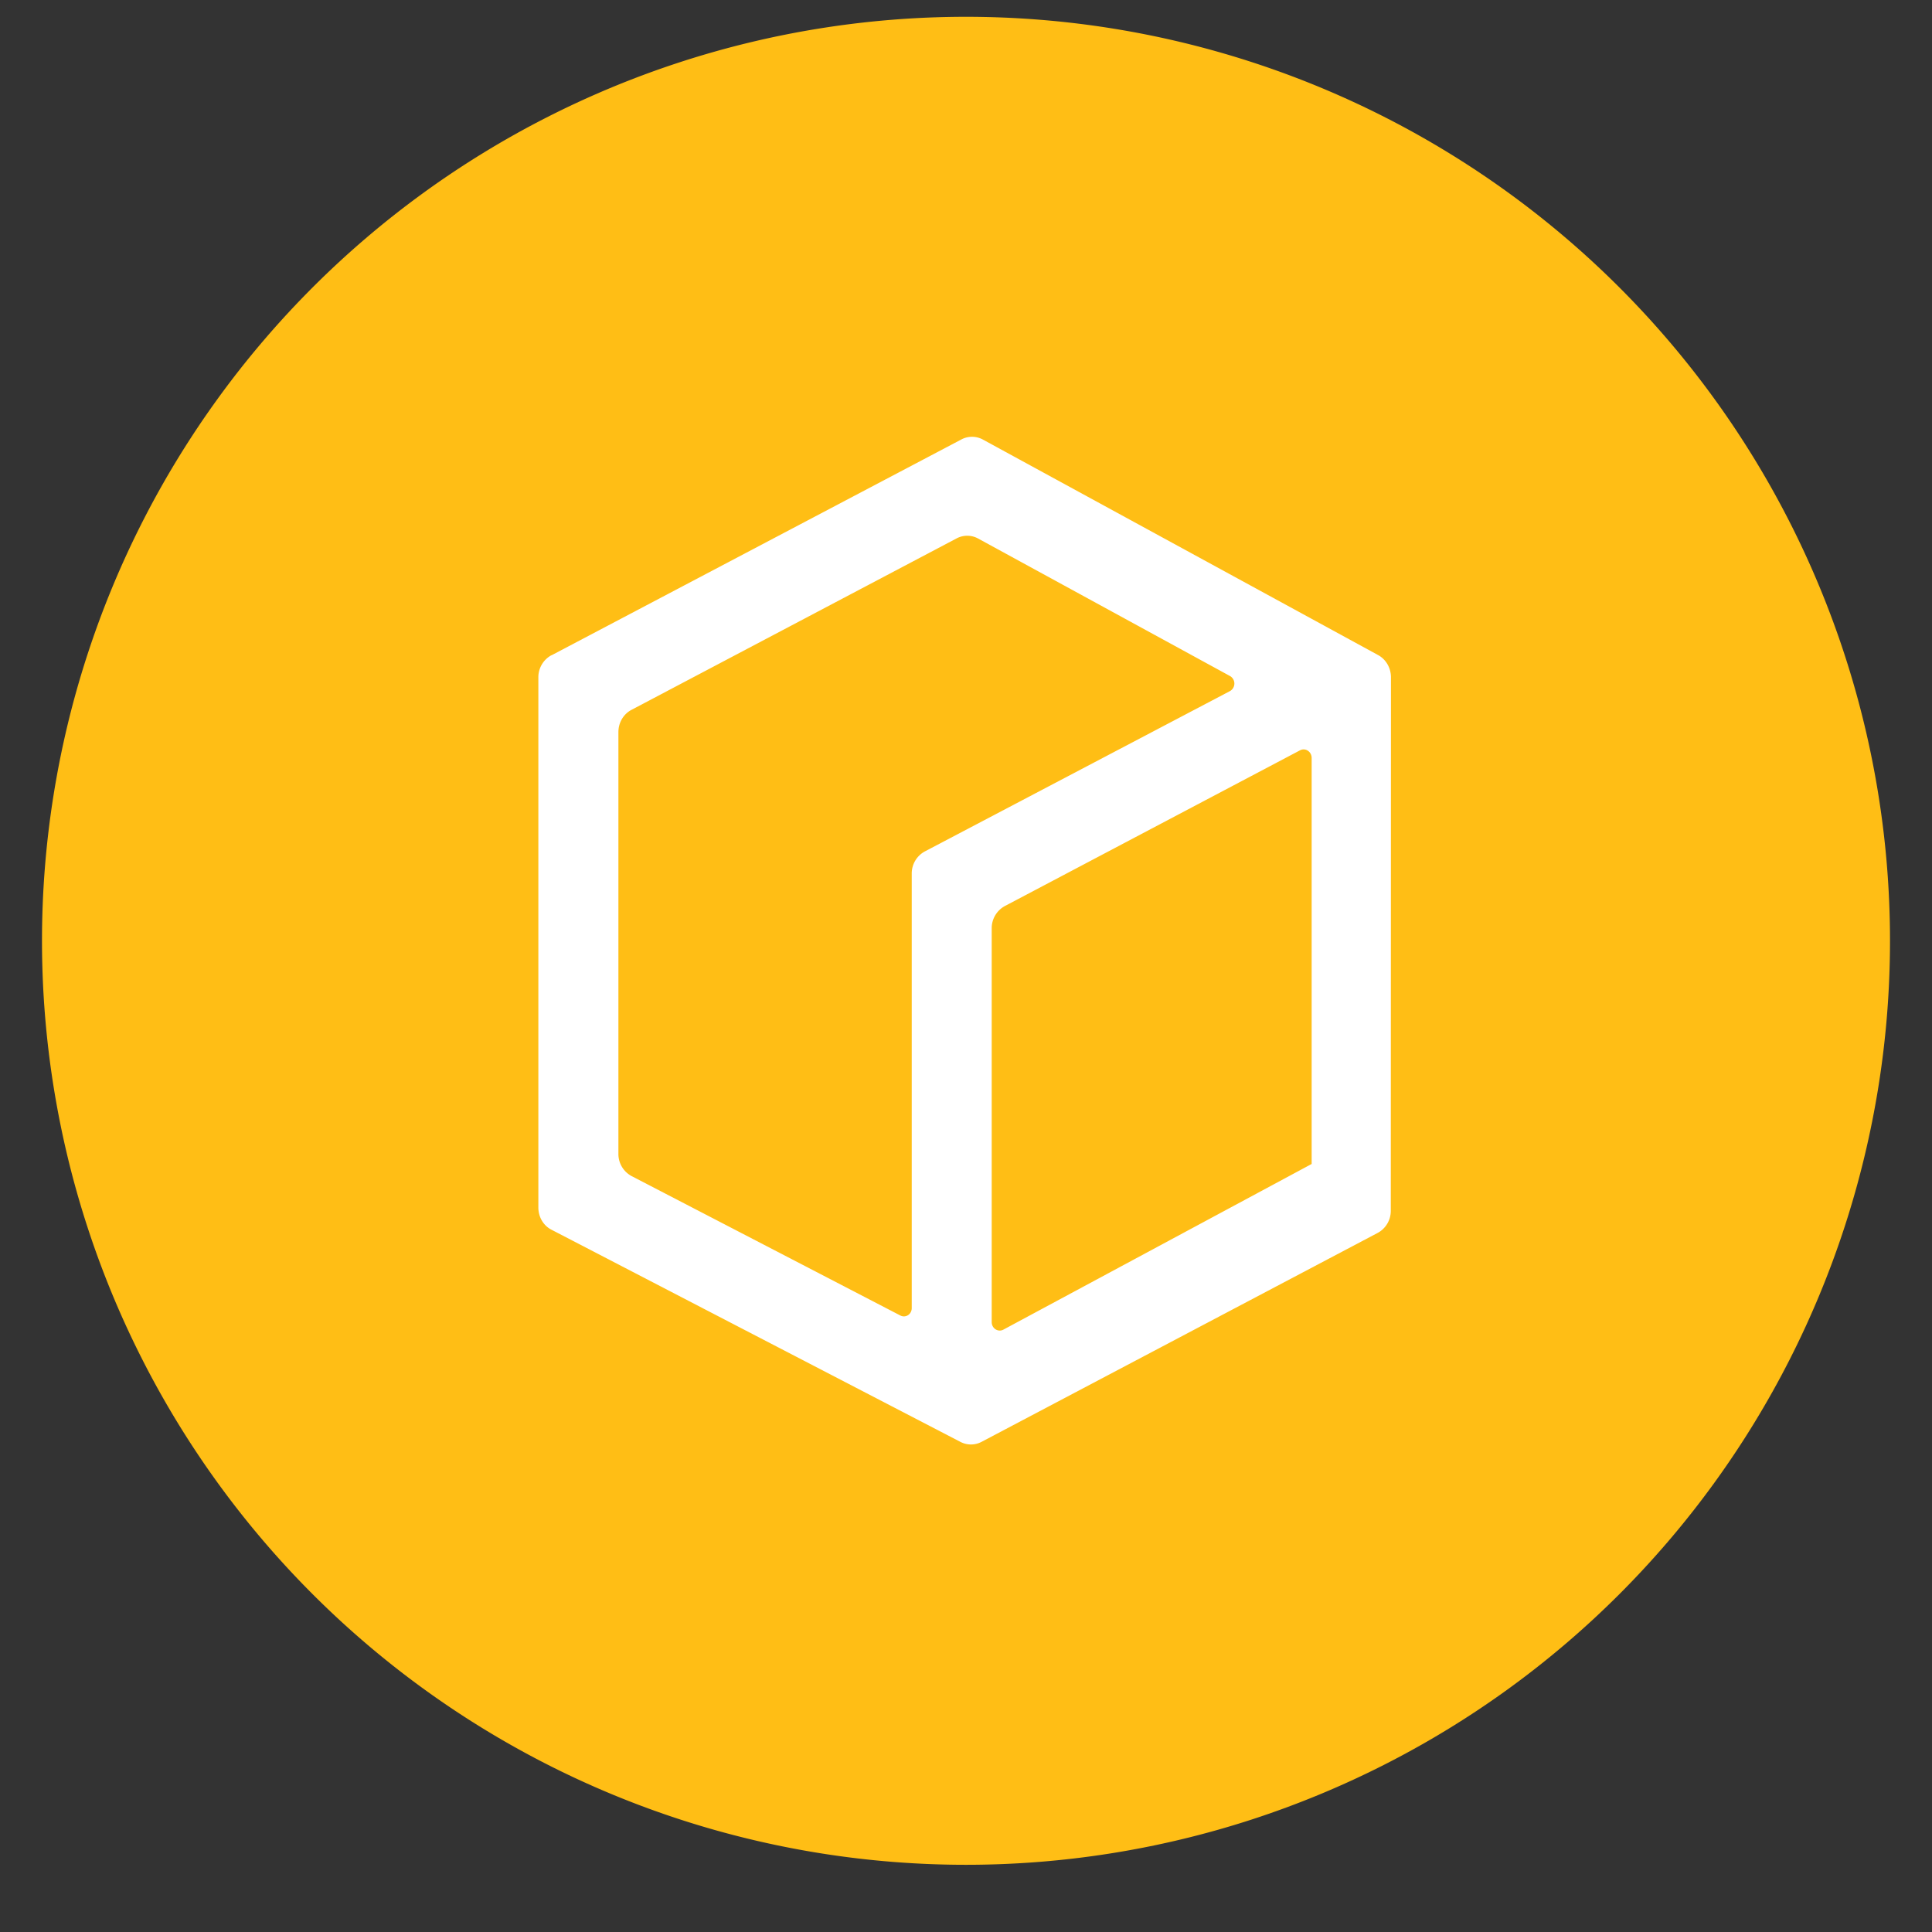 <?xml version="1.0" standalone="no"?><!DOCTYPE svg PUBLIC "-//W3C//DTD SVG 1.1//EN" "http://www.w3.org/Graphics/SVG/1.1/DTD/svg11.dtd"><svg t="1583398700149" class="icon" viewBox="0 0 1024 1024" version="1.1" xmlns="http://www.w3.org/2000/svg" p-id="6115" xmlns:xlink="http://www.w3.org/1999/xlink" width="200" height="200"><rect x="0" y="0" width="1024" height="1024" fill="#333333" stroke="none"/><defs><style type="text/css"></style></defs><path d="M512 498.643m-489.739 0a489.739 489.739 0 1 0 979.478 0 489.739 489.739 0 1 0-979.478 0Z" fill="#FFBE15" p-id="6116"></path><path d="M292.285 347.27a13.267 13.267 0 0 0-6.945 11.798v280.932c0 5.031 2.671 9.617 6.99 11.798l216.687 112.417a12.021 12.021 0 0 0 11.219 0l210.009-110.77a13.267 13.267 0 0 0 6.901-11.754l0.089-282.713c0-4.942-2.627-9.483-6.767-11.754l-209.43-114.198a12.021 12.021 0 0 0-11.442-0.134l-217.266 114.421h-0.045z m190.954 115.846v230.222c0 3.25-3.206 5.343-6.01 3.918l-142.47-73.906a13.267 13.267 0 0 1-6.99-11.843v-223.499c0-4.986 2.671-9.528 6.901-11.754l172.388-90.913a12.021 12.021 0 0 1 11.442 0.134l133.432 72.838a4.586 4.586 0 0 1-0.089 8.014L490.184 451.272a13.267 13.267 0 0 0-6.945 11.754v0.045z m212.102 153.734l-163.528 87.886c-2.849 1.514-6.189-0.668-6.189-4.007v-208.673a13.357 13.357 0 0 1 6.901-11.798l156.538-82.588c2.849-1.469 6.144 0.712 6.144 4.096v215.085h0.134z" fill="#FFFFFF" p-id="6117"></path></svg>